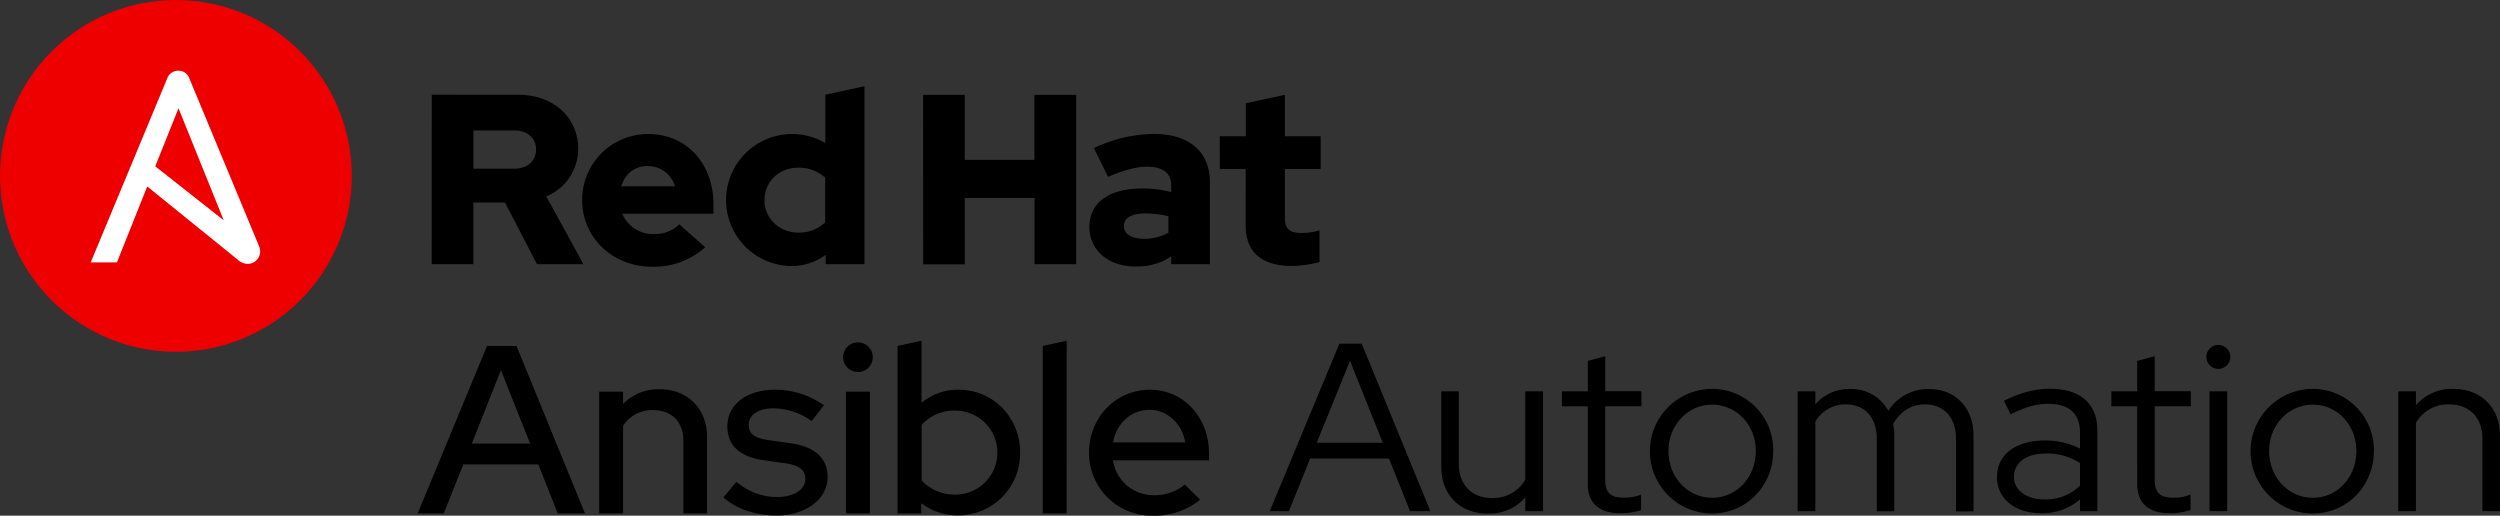 <svg id="Layer_1" data-name="Layer 1" xmlns="http://www.w3.org/2000/svg" viewBox="0 0 884.8 182.51"><rect x="0" y="0" width="884.8" height="182.51" fill="#333333" stroke="none"/><defs><style>.cls-1{fill:#e00;}.cls-2{fill:#fff;}</style></defs><title>Ansible-Automation-2line-logo</title><path d="M178.32,129.92h10.42L213,189.22h-9.65l-6.87-17.36H169.93L163,189.22h-9.23Zm15.25,34.57-10.34-26-10.29,26Z" transform="translate(-5.95 -7.49)"/><path d="M218,146.11h8.47v4.31a17.58,17.58,0,0,1,12.95-5.16c9.92,0,16.77,6.94,16.77,16.86v27.1h-8.38V163.55c0-6.69-4.07-10.92-10.76-10.92a12.12,12.12,0,0,0-10.58,5.59v31H218Z" transform="translate(-5.95 -7.49)"/><path d="M266.59,178a22.22,22.22,0,0,0,14.07,5.41c6.77,0,10.32-2.95,10.32-6.43,0-3.05-2.11-4.83-6.93-5.51l-7.8-1.1c-8.47-1.18-12.87-5.25-12.87-11.94,0-7.88,6.94-13,16.85-13a29.63,29.63,0,0,1,17.31,5.49l-4.32,5.59A23.71,23.71,0,0,0,279.58,152c-5,0-8.64,2.2-8.64,5.85,0,3.26,2,4.66,7.11,5.42l7.8,1.1c8.73,1.27,13,5.42,13,12,0,7.8-7.8,13.56-18,13.56-7.2,0-14-2.12-18.89-6.36Z" transform="translate(-5.95 -7.49)"/><path d="M304.34,133.91a5.25,5.25,0,1,1,5.25,5.25A5.29,5.29,0,0,1,304.34,133.91Zm9.49,55.31h-8.47V146.11h8.47Z" transform="translate(-5.95 -7.49)"/><path d="M345,189.89A21.11,21.11,0,0,1,332,185.58v3.64h-8.38v-59.3l8.47-1.85v22a20,20,0,0,1,13.12-4.65c12.28,0,21.77,9.82,21.77,22.19A21.9,21.9,0,0,1,345,189.89Zm-12.86-32v19.65a16,16,0,0,0,11.94,5,14.86,14.86,0,0,0,0-29.72A15.35,15.35,0,0,0,332.13,157.88Z" transform="translate(-5.95 -7.49)"/><path d="M383.45,189.22H375v-59.3l8.47-1.85Z" transform="translate(-5.95 -7.49)"/><path d="M413,145.43c11.86,0,20.84,9.82,20.84,22.53v2.44h-34a14.54,14.54,0,0,0,14.57,12.36A16.7,16.7,0,0,0,425.28,179l5.43,5.34A25.46,25.46,0,0,1,414,190a22.21,22.21,0,0,1-22.62-22.35C391.41,155.25,400.81,145.43,413,145.43Zm-13.13,18.63h25.58c-1.18-6.6-6.35-11.52-12.61-11.52C406.23,152.54,401.14,157.29,399.87,164.06Z" transform="translate(-5.95 -7.49)"/><path d="M480,129.11h7.88l24.31,59.29H505l-7.46-18.63H469.64l-7.53,18.63h-6.78Zm15.34,35.07-11.59-29-11.78,29Z" transform="translate(-5.95 -7.49)"/><path d="M522.24,171.55c0,7.45,4.49,12.21,11.86,12.21a13.14,13.14,0,0,0,11.69-6.51V146h6.27V188.4h-6.27v-4.88a16.85,16.85,0,0,1-13.3,5.76c-9.77,0-16.44-6.7-16.44-16.44V146h6.19Z" transform="translate(-5.95 -7.49)"/><path d="M567.91,151.3h-9.17V146h9.17V135.21l6.18-1.63v12.36h12.8v5.34H574.07v26c0,4.57,1.87,6.35,6.52,6.35a15.76,15.76,0,0,0,6.18-1.1v5.5a24.5,24.5,0,0,1-7.45,1.1c-7.46,0-11.41-3.64-11.41-10.24Z" transform="translate(-5.95 -7.49)"/><path d="M611.93,145.12a21.62,21.62,0,0,1,21.6,22c0,12.33-9.57,22.11-21.6,22.11a22.05,22.05,0,0,1,0-44.1Zm0,5.59c-8.64,0-15.47,7.2-15.47,16.43s6.77,16.52,15.47,16.52,15.43-7.28,15.43-16.52S620.57,150.71,611.93,150.71Z" transform="translate(-5.95 -7.49)"/><path d="M642.17,146h6.26v4.57a16,16,0,0,1,12.45-5.42,14.9,14.9,0,0,1,13.39,7.74,16.58,16.58,0,0,1,14.48-7.71c9.32,0,15.67,6.7,15.67,16.44v26.87h-6.21V162.82c0-7.45-4.15-12.21-11-12.21-4.82,0-8.64,2.44-11.26,6.95a19,19,0,0,1,.42,4v26.87h-6.18V162.82c0-7.45-4.15-12.21-11-12.21a12.26,12.26,0,0,0-10.76,6.1v31.68h-6.27Z" transform="translate(-5.95 -7.49)"/><path d="M712.72,176.38c0-8.64,7.45-13,16.94-13a27.56,27.56,0,0,1,12.45,2.87v-5.58c0-6.87-3.9-10.26-11.26-10.26-4.33,0-8.47,1.27-13.3,3.73l-2.37-4.83c5.58-2.71,10.67-4.23,16.29-4.23,10.67,0,16.77,5.17,16.77,14.74V188.4h-6.13v-4.15a20.49,20.49,0,0,1-13.72,4.89C719.15,189.16,712.72,184,712.72,176.38Zm16.77,7.87a17.3,17.3,0,0,0,12.62-4.89v-8A21.55,21.55,0,0,0,729.83,168c-6.52,0-11.1,3.14-11.1,8.22C718.73,181.12,723.31,184.25,729.49,184.25Z" transform="translate(-5.95 -7.49)"/><path d="M762.35,151.3H753.2V146h9.15V135.21l6.19-1.63v12.36h12.78v5.34H768.54v26c0,4.57,1.85,6.35,6.51,6.35a15.73,15.73,0,0,0,6.18-1.1v5.5a24.47,24.47,0,0,1-7.46,1.1c-7.45,0-11.4-3.64-11.4-10.24Z" transform="translate(-5.95 -7.49)"/><path d="M786.83,133.6a4.24,4.24,0,0,1,8.47,0h0a4.24,4.24,0,1,1-8.47,0Zm7.37,54.8h-6.27V146h6.27Z" transform="translate(-5.95 -7.49)"/><path d="M824.52,145.12a21.61,21.61,0,0,1,21.59,22c0,12.33-9.56,22.11-21.59,22.11a22.05,22.05,0,0,1,0-44.1Zm0,5.59c-8.64,0-15.48,7.2-15.48,16.43s6.78,16.52,15.48,16.52,15.4-7.28,15.4-16.52S833.16,150.71,824.52,150.71Z" transform="translate(-5.95 -7.49)"/><path d="M854.75,146H861v4.88a16.81,16.81,0,0,1,13.3-5.75c9.77,0,16.43,6.69,16.43,16.43V188.4h-6.19V162.82c0-7.45-4.49-12.21-11.86-12.21A13.11,13.11,0,0,0,861,157.12v31.26h-6.27Z" transform="translate(-5.95 -7.49)"/><path d="M446.82,87.23c0,9.68,5.83,14.39,16.45,14.39a42.25,42.25,0,0,0,9.68-1.37V89a20.09,20.09,0,0,1-6.26.94c-4.36,0-6-1.37-6-5.48V67.27h12.67V55.71H460.7V41.05l-13.84,3V55.71h-9.2V67.27h9.16Zm-43.11.26c0-3,3-4.46,7.53-4.46a35.07,35.07,0,0,1,8.23,1v5.82A17.42,17.42,0,0,1,410.82,92c-4.45,0-7.11-1.71-7.11-4.53m4.24,14.3a21.23,21.23,0,0,0,12.5-3.51V101h13.7V72c0-11-7.45-17.1-19.87-17.1a50.53,50.53,0,0,0-21.17,5l5,10.18c5.31-2.22,9.78-3.59,13.71-3.59,5.74,0,8.65,2.23,8.65,6.77v2.22a40.06,40.06,0,0,0-10.28-1.28c-11.64,0-18.67,4.88-18.67,13.61,0,8,6.34,14,16.45,14m-75.29-.76h14.73V77.55h24.69V101h14.73V41.07H372.06v23H347.39v-23H332.66ZM276.53,78.32c0-6.51,5.14-11.48,11.9-11.48A14,14,0,0,1,298,70.36V86.2a13.31,13.31,0,0,1-9.59,3.6c-6.68,0-11.9-5-11.9-11.48M298.19,101H311.9V38l-13.85,3V58.11a23.36,23.36,0,1,0-12.41,43.53H286a20.36,20.36,0,0,0,12.16-3.94ZM235.33,66.25a10,10,0,0,1,9.5,7.19h-19c1.37-4.54,4.8-7.19,9.43-7.19M212,78.41c0,13.19,10.79,23.47,24.67,23.47A27.16,27.16,0,0,0,255.54,95l-9.16-8.12a12.26,12.26,0,0,1-9.08,3.43,11.71,11.71,0,0,1-11.13-7.19h32.28V79.69c0-14.39-9.68-24.75-22.87-24.75A23.25,23.25,0,0,0,212,77.85c0,.18,0,.37,0,.56M188.05,53.66c4.89,0,7.63,3.08,7.63,6.76s-2.75,6.76-7.63,6.76H173.49V53.66ZM158.74,101h14.73V79.18h11.22L196,101h16.45L199.28,77a18.18,18.18,0,0,0,11.3-16.88c0-10.79-8.48-19.09-21.17-19.09H158.76Z" transform="translate(-5.95 -7.49)"/><circle class="cls-1" cx="62.25" cy="62.25" r="62.24"/><path class="cls-2" d="M97.63,94.6,72.93,35.15a4,4,0,0,0-3.82-2.63,4.08,4.08,0,0,0-3.94,2.63L38.05,100.36h9.28L58.06,73.49l32,25.88a5.26,5.26,0,0,0,3.43,1.51,4.43,4.43,0,0,0,4.54-4.32v-.12A5.55,5.55,0,0,0,97.63,94.6ZM69.13,45.82l16,39.64L60.9,66.35Z" transform="translate(-5.95 -7.49)"/></svg>